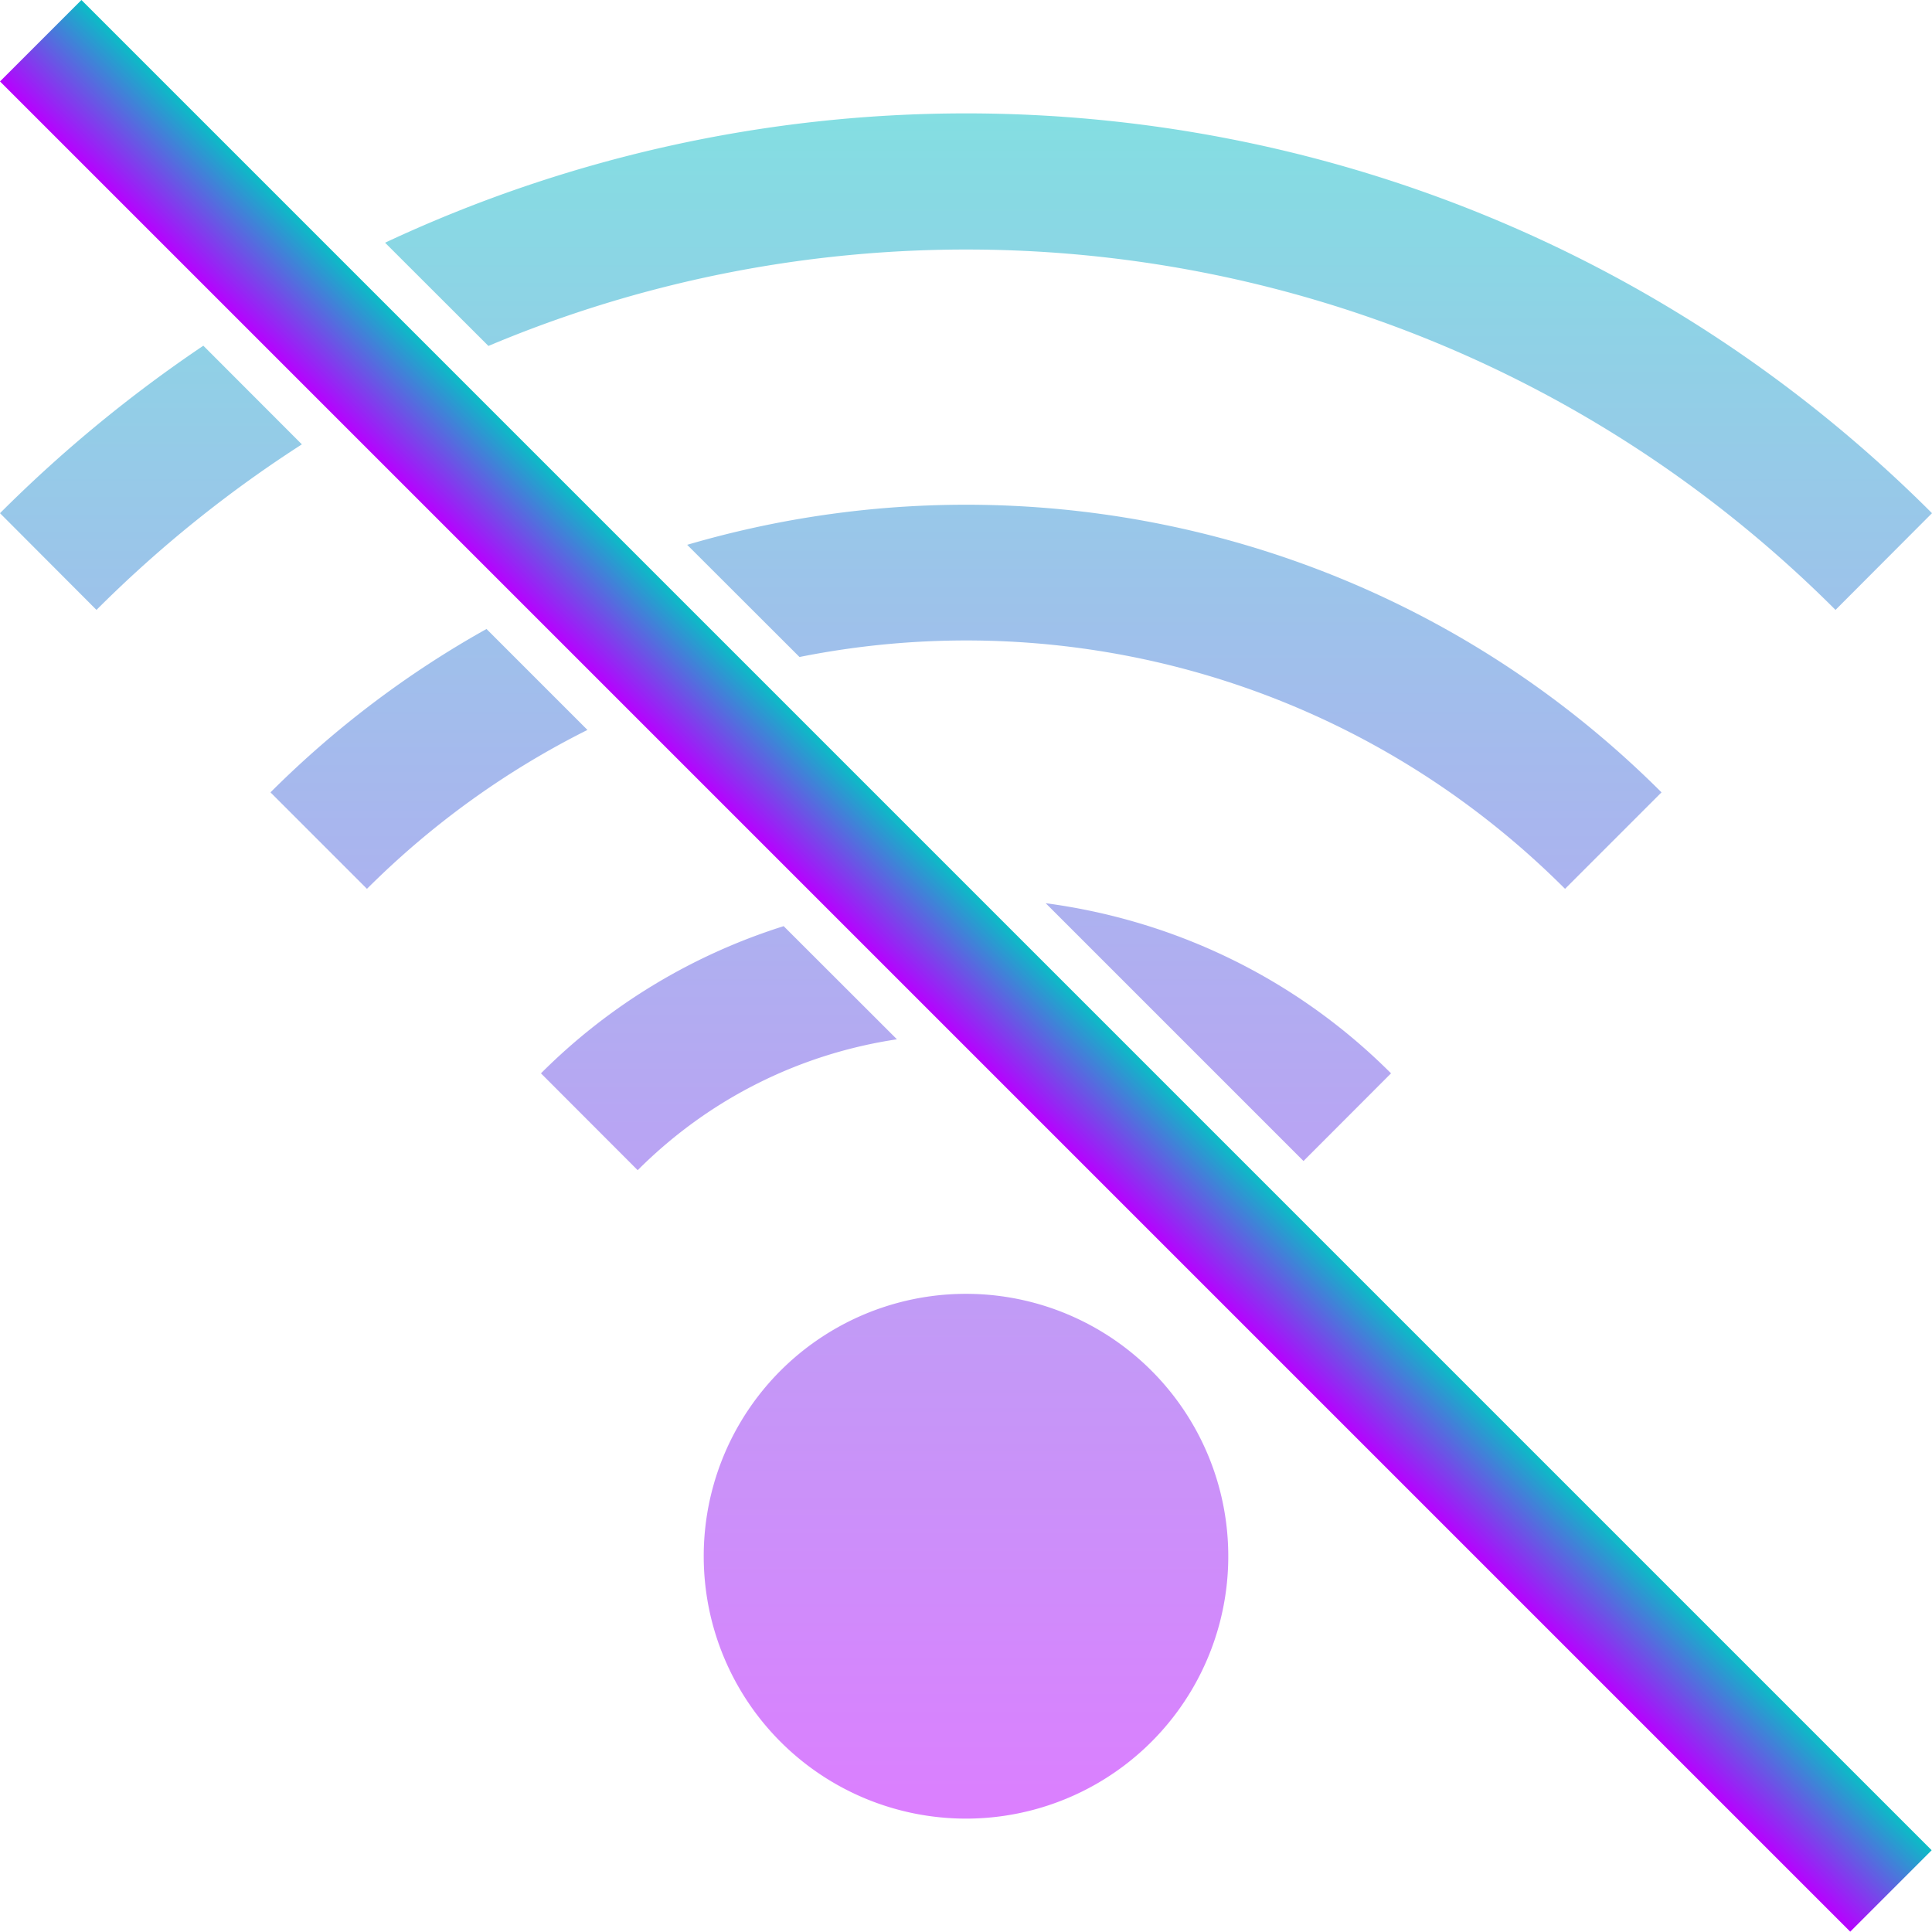<?xml version="1.0" encoding="UTF-8" standalone="no"?>
<svg
   width="16"
   height="16"
   version="1.1"
   id="svg24"
   xmlns:xlink="http://www.w3.org/1999/xlink"
   xmlns="http://www.w3.org/2000/svg"
   xmlns:svg="http://www.w3.org/2000/svg"
   xmlns:rdf="http://www.w3.org/1999/02/22-rdf-syntax-ns#"
   xmlns:cc="http://creativecommons.org/ns#"
   xmlns:dc="http://purl.org/dc/elements/1.1/">
   <defs>
      <style id="current-color-scheme" type="text/css">
         .ColorScheme-Text { color: #0abdc6; } .ColorScheme-Highlight { color:#5294e2; }
      </style>
      <linearGradient id="arrongin" x1="0%" x2="0%" y1="0%" y2="100%">
         <stop offset="0%" style="stop-color:#dd9b44; stop-opacity:1"/>
         <stop offset="100%" style="stop-color:#ad6c16; stop-opacity:1"/>
      </linearGradient>
      <linearGradient id="aurora" x1="0%" x2="0%" y1="0%" y2="100%">
         <stop offset="0%" style="stop-color:#09D4DF; stop-opacity:1"/>
         <stop offset="100%" style="stop-color:#9269F4; stop-opacity:1"/>
      </linearGradient>
      <linearGradient id="cyberneon" x1="0%" x2="0%" y1="0%" y2="100%">
         <stop offset="0" style="stop-color:#0abdc6; stop-opacity:1"/>
         <stop offset="1" style="stop-color:#ea00d9; stop-opacity:1"/>
      </linearGradient>
      <linearGradient id="fitdance" x1="0%" x2="0%" y1="0%" y2="100%">
         <stop offset="0%" style="stop-color:#1AD6AB; stop-opacity:1"/>
         <stop offset="100%" style="stop-color:#329DB6; stop-opacity:1"/>
      </linearGradient>
      <linearGradient id="oomox" x1="0%" x2="0%" y1="0%" y2="100%">
         <stop offset="0%" style="stop-color:#0abdc6; stop-opacity:1"/>
         <stop offset="100%" style="stop-color:#b800ff; stop-opacity:1"/>
      </linearGradient>
      <linearGradient id="rainblue" x1="0%" x2="0%" y1="0%" y2="100%">
         <stop offset="0%" style="stop-color:#00F260; stop-opacity:1"/>
         <stop offset="100%" style="stop-color:#0575E6; stop-opacity:1"/>
      </linearGradient>
      <linearGradient id="sunrise" x1="0%" x2="0%" y1="0%" y2="100%">
         <stop offset="0%" style="stop-color: #FF8501; stop-opacity:1"/>
         <stop offset="100%" style="stop-color: #FFCB01; stop-opacity:1"/>
      </linearGradient>
      <linearGradient id="telinkrin" x1="0%" x2="0%" y1="0%" y2="100%">
         <stop offset="0%" style="stop-color: #b2ced6; stop-opacity:1"/>
         <stop offset="100%" style="stop-color: #6da5b7; stop-opacity:1"/>
      </linearGradient>
      <linearGradient id="60spsycho" x1="0%" x2="0%" y1="0%" y2="100%">
         <stop offset="0%" style="stop-color: #df5940; stop-opacity:1"/>
         <stop offset="25%" style="stop-color: #d8d15f; stop-opacity:1"/>
         <stop offset="50%" style="stop-color: #e9882a; stop-opacity:1"/>
         <stop offset="100%" style="stop-color: #279362; stop-opacity:1"/>
      </linearGradient>
      <linearGradient id="90ssummer" x1="0%" x2="0%" y1="0%" y2="100%">
         <stop offset="0%" style="stop-color: #f618c7; stop-opacity:1"/>
         <stop offset="20%" style="stop-color: #94ffab; stop-opacity:1"/>
         <stop offset="50%" style="stop-color: #fbfd54; stop-opacity:1"/>
         <stop offset="100%" style="stop-color: #0f83ae; stop-opacity:1"/>
      </linearGradient>
   </defs>
  <path
     id="path24"
     class="ColorScheme-Text"
     d="M 8 0.939 C 6.354 0.939 4.709 1.298 3.189 2.01 L 4.045 2.865 C 7.747 1.304 12.181 2.031 15.201 5.051 L 16 4.25 C 13.793 2.043 10.897 0.939 8 0.939 z M 1.684 2.863 C 1.09 3.263 0.525 3.725 0 4.25 L 0.799 5.051 C 1.326 4.524 1.898 4.067 2.5 3.68 L 1.684 2.863 z M 8 4.18 C 7.222 4.18 6.444 4.291 5.691 4.512 L 6.621 5.441 C 8.842 4.996 11.235 5.635 12.961 7.361 L 13.76 6.562 C 12.171 4.974 10.086 4.18 8 4.18 z M 4.029 5.209 C 3.388 5.567 2.785 6.018 2.24 6.562 L 3.039 7.361 C 3.589 6.812 4.207 6.374 4.865 6.045 L 4.029 5.209 z M 8.66 7.48 L 10.795 9.615 L 11.52 8.889 C 10.718 8.087 9.707 7.619 8.66 7.48 z M 6.49 7.67 C 5.755 7.902 5.062 8.307 4.48 8.889 L 5.281 9.691 C 5.888 9.084 6.643 8.725 7.428 8.607 L 6.49 7.67 z M 8 10.715 A 2.172 2.172 0 0 0 5.828 12.889 A 2.172 2.172 0 0 0 8 15.061 A 2.172 2.172 0 0 0 10.172 12.889 A 2.172 2.172 0 0 0 8 10.715 z "
     style="fill:url(#oomox);opacity:0.5" />
  <rect
     style="fill:url(#oomox);fill-opacity:1;stroke:none;stroke-width:0.952"
     id="rect1560"
     class="ColorScheme-Text"
     width="21.673"
     height="0.954"
     x="-22.15"
     y="-0.477"
     transform="matrix(-0.707,-0.707,-0.707,0.707,0,0)"/>
</svg>
